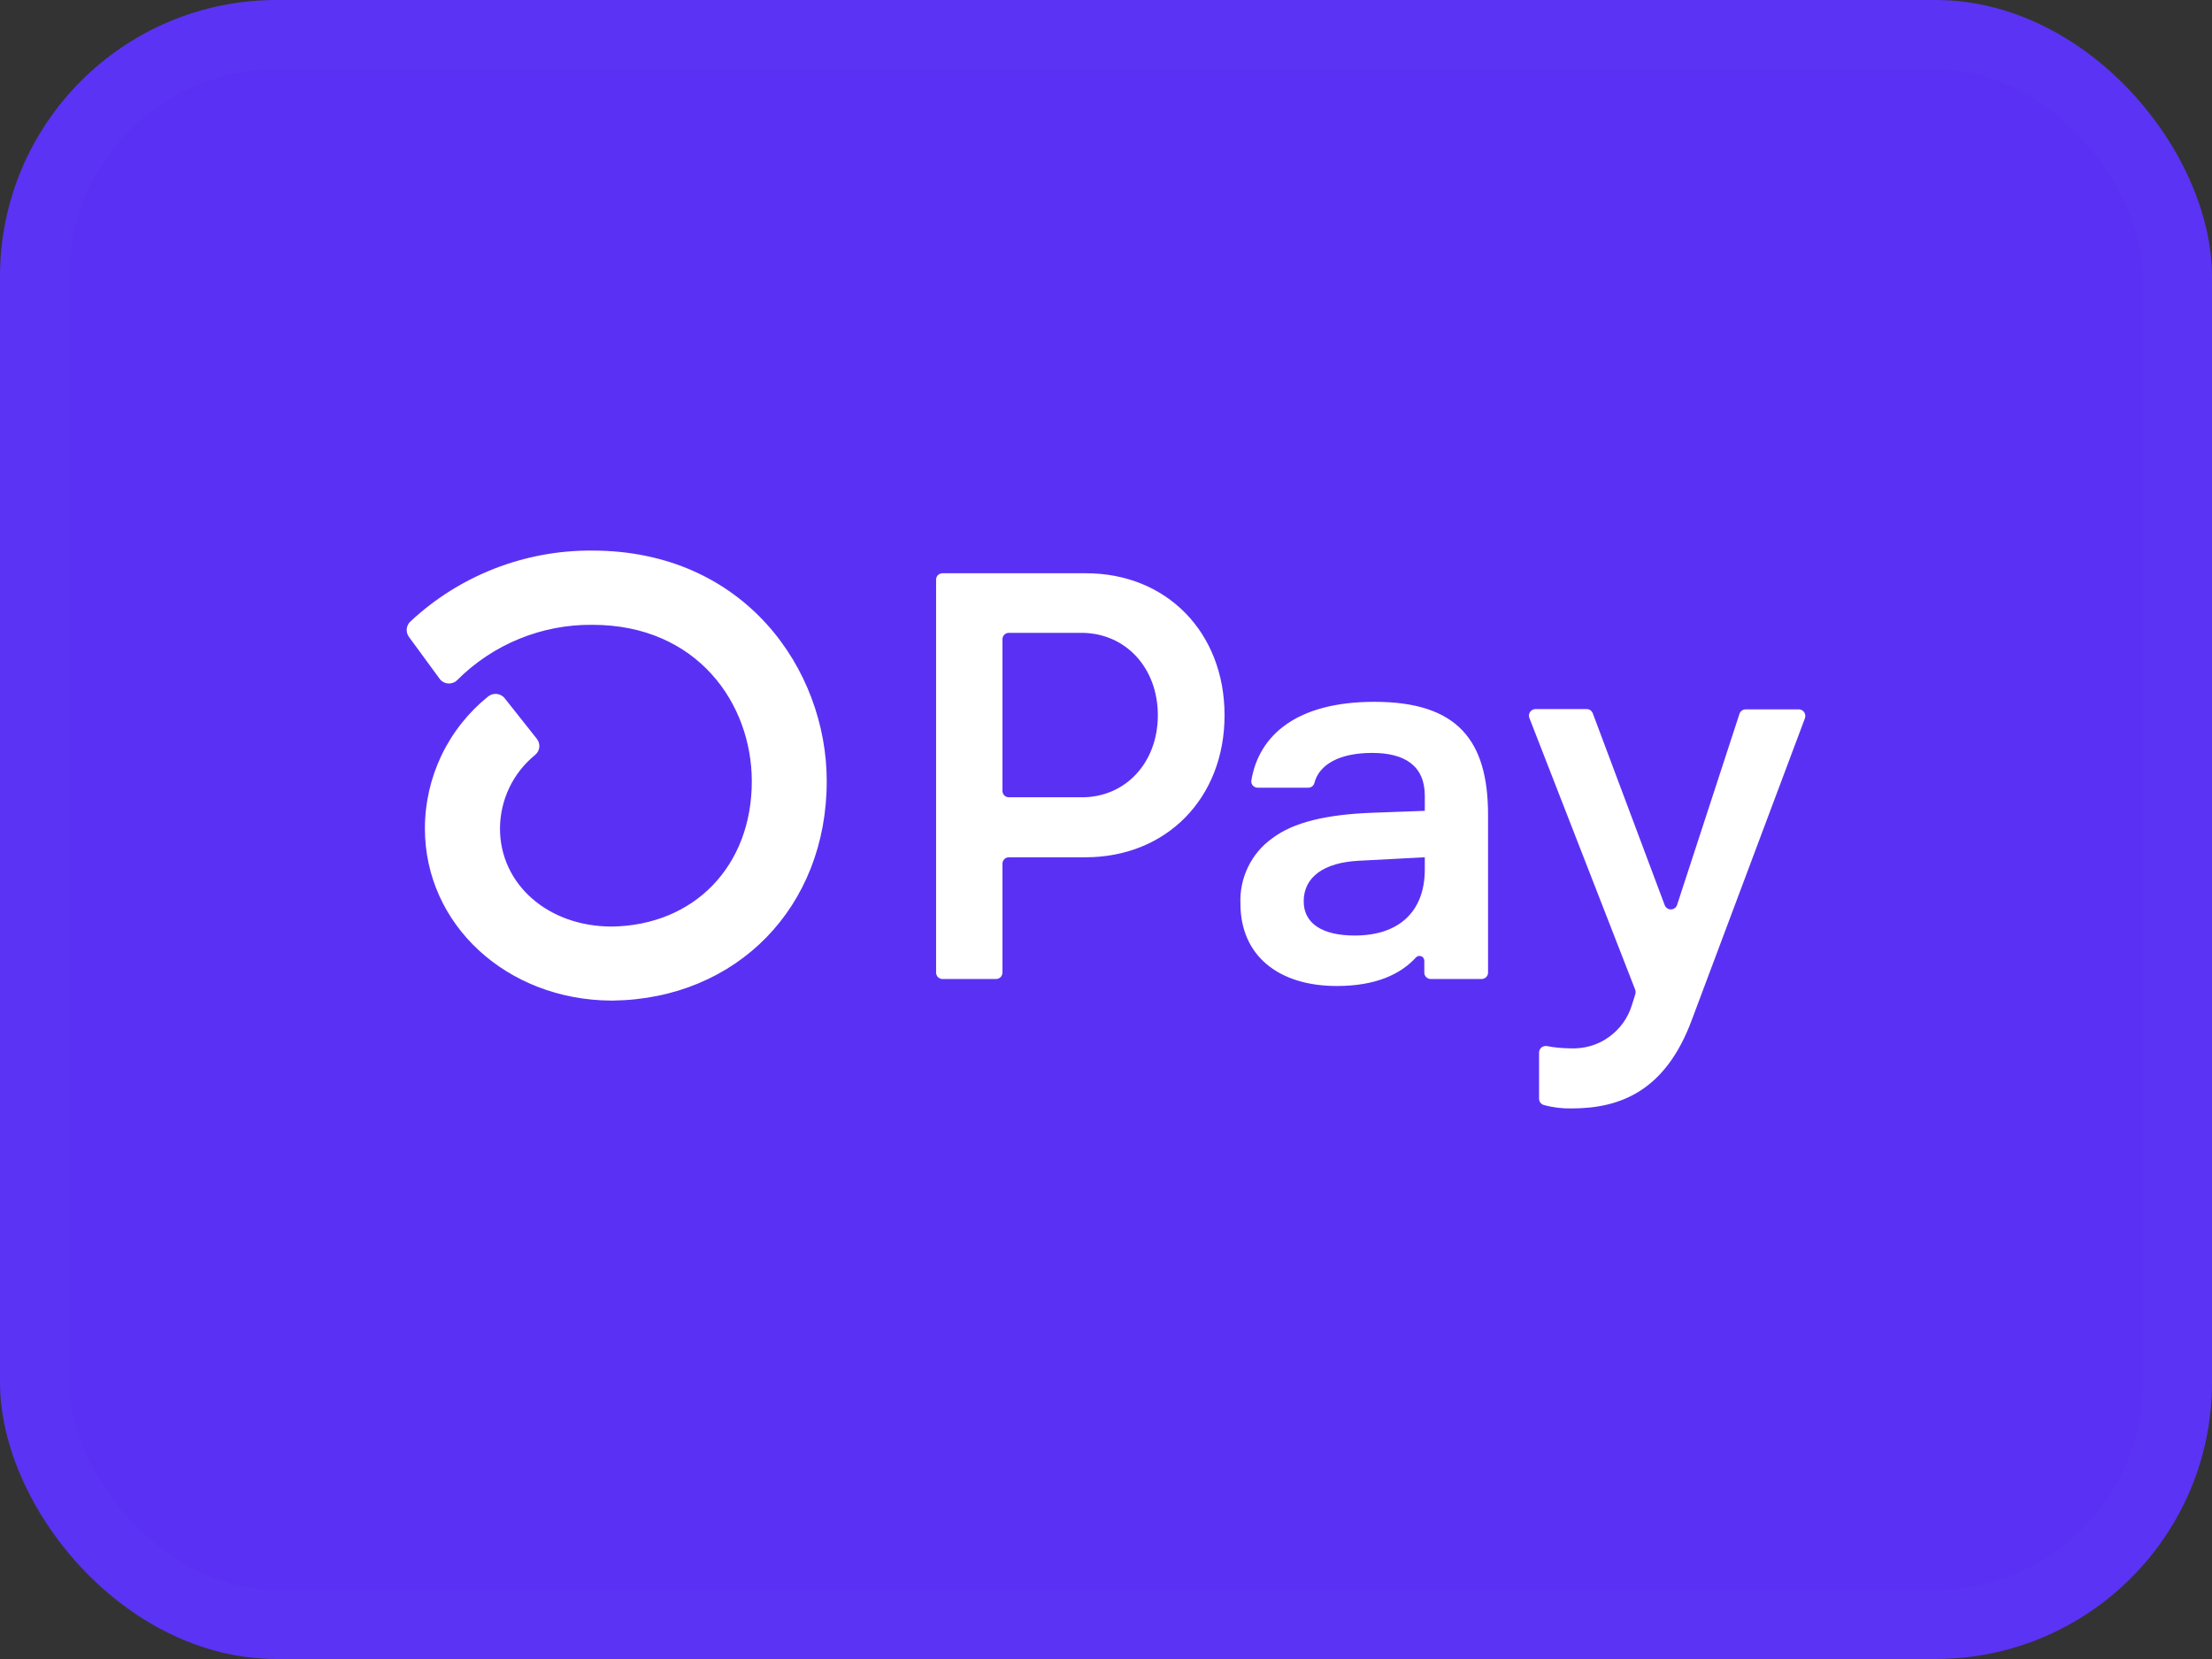 <svg width="32" height="24" viewBox="0 0 32 24" fill="none" xmlns="http://www.w3.org/2000/svg">
<rect x="0" y="0" width="32" height="24" fill="#333333" stroke="none"/>
<rect width="32" height="24" rx="4" fill="#5A31F4"/>
<rect x="0.5" y="0.5" width="31" height="23" rx="3.5" stroke="white" stroke-opacity="0.01"/>
<path d="M17.715 10.347C17.715 11.546 16.875 12.402 15.701 12.402H14.595C14.582 12.402 14.57 12.404 14.559 12.409C14.548 12.413 14.538 12.42 14.529 12.429C14.52 12.438 14.514 12.448 14.509 12.459C14.504 12.47 14.502 12.482 14.502 12.495V14.07C14.502 14.095 14.492 14.118 14.475 14.136C14.457 14.153 14.434 14.163 14.409 14.163H13.635C13.617 14.163 13.599 14.158 13.584 14.147C13.568 14.137 13.556 14.123 13.549 14.105C13.544 14.094 13.542 14.082 13.542 14.07V8.386C13.542 8.374 13.544 8.362 13.549 8.35C13.553 8.339 13.56 8.329 13.569 8.32C13.578 8.311 13.588 8.305 13.599 8.3C13.61 8.295 13.623 8.293 13.635 8.293H15.706C16.875 8.291 17.715 9.147 17.715 10.347ZM16.75 10.347C16.75 9.658 16.28 9.155 15.643 9.155H14.595C14.582 9.155 14.57 9.157 14.559 9.162C14.548 9.166 14.538 9.173 14.529 9.182C14.52 9.191 14.514 9.201 14.509 9.212C14.504 9.223 14.502 9.236 14.502 9.248V11.441C14.502 11.466 14.512 11.49 14.529 11.507C14.546 11.524 14.57 11.534 14.595 11.534H15.643C16.28 11.539 16.75 11.035 16.75 10.347ZM17.945 13.073C17.937 12.889 17.975 12.706 18.056 12.54C18.136 12.375 18.257 12.232 18.407 12.126C18.709 11.898 19.181 11.781 19.874 11.757L20.612 11.73V11.513C20.612 11.076 20.32 10.892 19.85 10.892C19.38 10.892 19.082 11.058 19.014 11.33C19.008 11.35 18.996 11.366 18.98 11.378C18.964 11.39 18.944 11.396 18.924 11.395H18.195C18.182 11.396 18.169 11.393 18.156 11.387C18.144 11.382 18.133 11.374 18.124 11.364C18.115 11.354 18.109 11.342 18.105 11.329C18.101 11.316 18.101 11.303 18.103 11.289C18.211 10.644 18.748 10.153 19.883 10.153C21.091 10.153 21.527 10.716 21.527 11.79V14.07C21.527 14.095 21.517 14.119 21.499 14.136C21.482 14.153 21.458 14.163 21.433 14.163H20.698C20.673 14.163 20.65 14.153 20.632 14.136C20.623 14.127 20.617 14.117 20.612 14.106C20.607 14.095 20.605 14.083 20.605 14.07V13.9C20.605 13.886 20.601 13.872 20.593 13.86C20.586 13.848 20.575 13.839 20.562 13.834C20.549 13.829 20.534 13.827 20.52 13.83C20.507 13.833 20.494 13.841 20.484 13.851C20.264 14.091 19.908 14.264 19.338 14.264C18.499 14.264 17.945 13.827 17.945 13.073ZM20.612 12.578V12.402L19.656 12.452C19.153 12.478 18.86 12.687 18.86 13.039C18.86 13.358 19.128 13.534 19.598 13.534C20.235 13.534 20.612 13.19 20.612 12.578ZM22.265 15.886V15.225C22.265 15.211 22.269 15.198 22.275 15.185C22.281 15.173 22.289 15.162 22.3 15.153C22.311 15.144 22.323 15.138 22.337 15.135C22.35 15.131 22.364 15.131 22.378 15.133C22.49 15.155 22.605 15.165 22.72 15.166C22.917 15.175 23.112 15.119 23.273 15.004C23.434 14.89 23.553 14.725 23.609 14.536L23.657 14.384C23.663 14.363 23.663 14.341 23.657 14.321L22.125 10.387C22.119 10.373 22.117 10.357 22.119 10.342C22.121 10.327 22.126 10.312 22.135 10.3C22.143 10.287 22.155 10.277 22.168 10.269C22.182 10.262 22.197 10.258 22.212 10.258H22.955C22.974 10.258 22.992 10.264 23.008 10.275C23.023 10.286 23.035 10.301 23.042 10.319L24.082 13.093C24.089 13.112 24.101 13.128 24.117 13.139C24.133 13.15 24.152 13.156 24.171 13.156C24.191 13.156 24.21 13.15 24.226 13.139C24.242 13.128 24.254 13.112 24.261 13.093L25.164 10.327C25.17 10.308 25.182 10.291 25.198 10.28C25.215 10.268 25.234 10.262 25.254 10.262H26.022C26.038 10.262 26.053 10.266 26.066 10.273C26.08 10.28 26.091 10.291 26.1 10.303C26.109 10.316 26.114 10.331 26.116 10.346C26.118 10.361 26.116 10.377 26.111 10.391L24.473 14.759C24.095 15.775 23.449 16.035 22.737 16.035C22.602 16.038 22.466 16.022 22.336 15.986C22.314 15.981 22.295 15.967 22.282 15.949C22.27 15.931 22.263 15.908 22.265 15.886ZM8.567 7.965C7.592 7.958 6.65 8.325 5.937 8.991C5.907 9.019 5.888 9.057 5.884 9.099C5.88 9.14 5.892 9.181 5.916 9.214L6.358 9.817C6.372 9.837 6.391 9.854 6.412 9.866C6.434 9.878 6.458 9.886 6.482 9.887C6.507 9.889 6.531 9.886 6.554 9.877C6.578 9.869 6.598 9.855 6.616 9.837C6.872 9.581 7.177 9.378 7.513 9.241C7.849 9.104 8.208 9.035 8.571 9.039C10.085 9.039 10.876 10.178 10.876 11.303C10.876 12.527 10.045 13.387 8.851 13.404C7.928 13.404 7.233 12.793 7.233 11.985C7.234 11.781 7.28 11.579 7.368 11.395C7.456 11.211 7.584 11.049 7.743 10.92C7.776 10.892 7.797 10.852 7.802 10.809C7.806 10.765 7.793 10.722 7.766 10.688L7.302 10.102C7.288 10.084 7.27 10.07 7.25 10.059C7.231 10.048 7.209 10.041 7.186 10.039C7.164 10.037 7.141 10.039 7.119 10.045C7.098 10.052 7.078 10.063 7.06 10.077C6.775 10.307 6.545 10.597 6.387 10.927C6.229 11.258 6.147 11.619 6.147 11.985C6.147 13.376 7.329 14.466 8.843 14.475H8.863C10.661 14.452 11.96 13.121 11.96 11.301C11.96 9.685 10.77 7.965 8.568 7.965H8.567Z" fill="white"/>
</svg>
